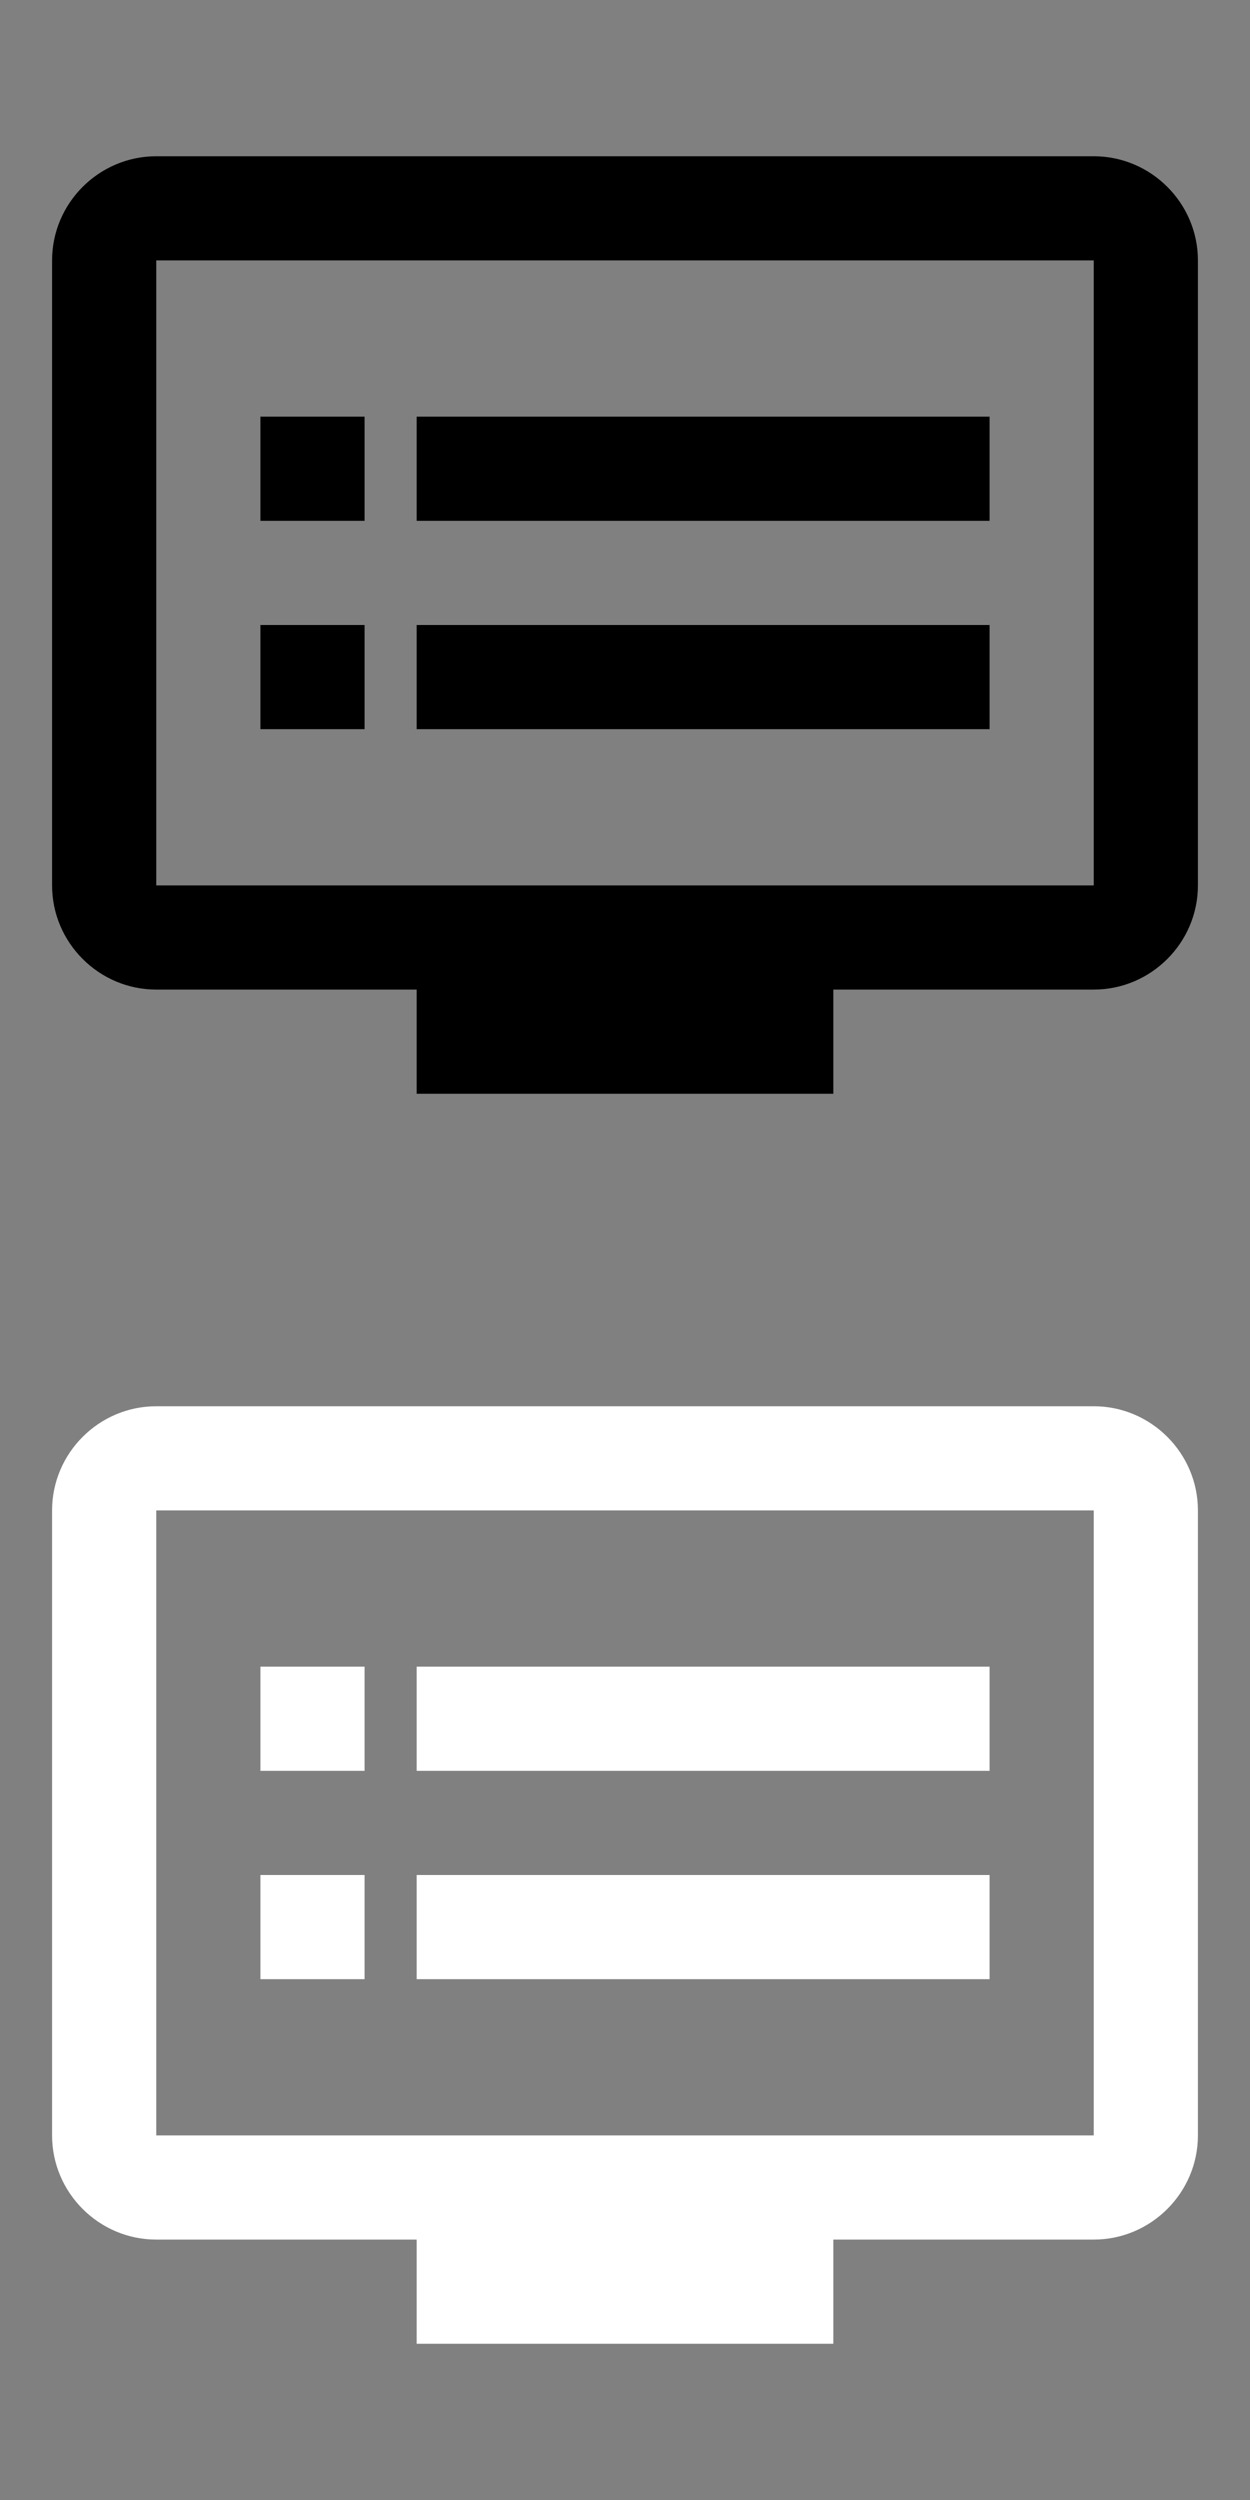 <svg width="24" height="48" viewBox="0 0 24 48" fill="none" xmlns="http://www.w3.org/2000/svg">
<rect x="0" y="0" width="24" height="48" fill="#808080" stroke="none"/>
<g clip-path="url(#clip0_120_123)">
<path d="M21 3H3C1.9 3 1 3.9 1 5V17C1 18.1 1.9 19 3 19H8V21H16V19H21C22.1 19 23 18.1 23 17V5C23 3.9 22.1 3 21 3ZM21 17H3V5H21V17ZM19 8H8V10H19V8ZM19 12H8V14H19V12ZM7 8H5V10H7V8ZM7 12H5V14H7V12Z" fill="black"/>
<path d="M21 27H3C1.9 27 1 27.9 1 29V41C1 42.1 1.9 43 3 43H8V45H16V43H21C22.1 43 23 42.1 23 41V29C23 27.9 22.1 27 21 27ZM21 41H3V29H21V41ZM19 32H8V34H19V32ZM19 36H8V38H19V36ZM7 32H5V34H7V32ZM7 36H5V38H7V36Z" fill="white"/>
</g>
<defs>
<clipPath id="clip0_120_123">
<rect width="24" height="48" fill="white"/>
</clipPath>
</defs>
</svg>
